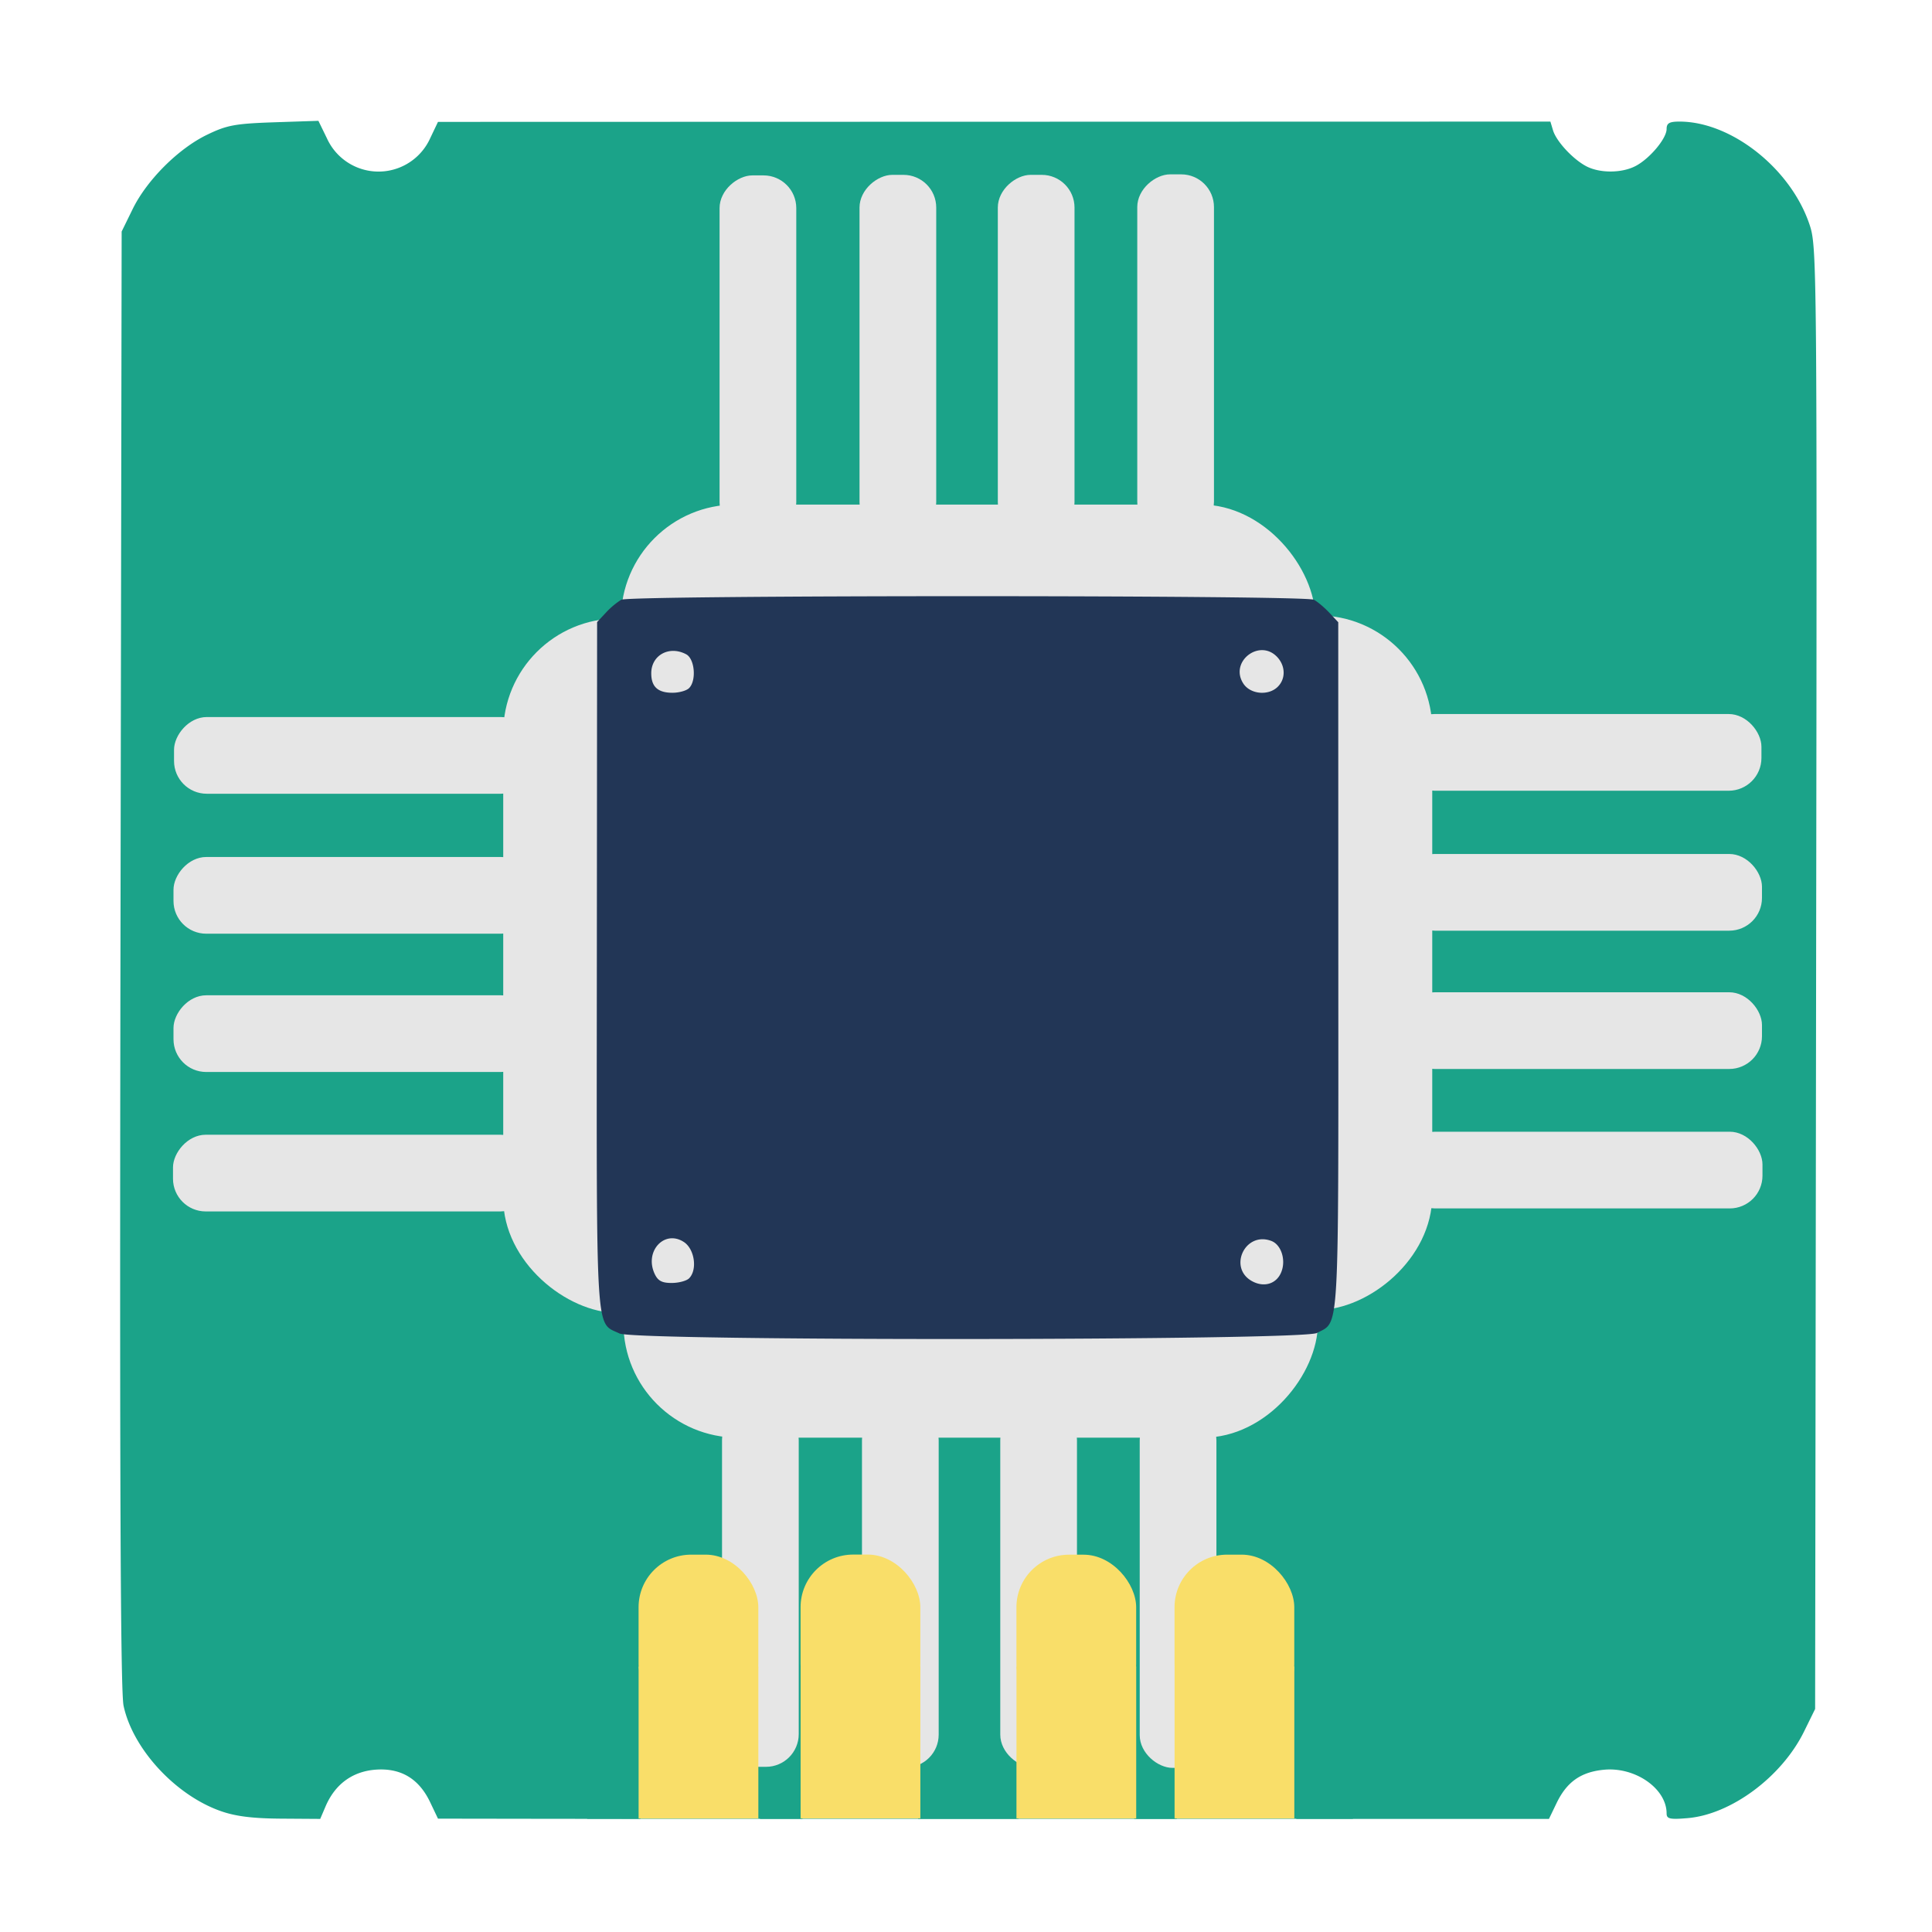 <svg xmlns="http://www.w3.org/2000/svg" viewBox="0 0 512 512"><g fill="#1ba389"><path d="M58.42 479.93c-11.98-4.25-23.22-16.46-25.67-27.87-.82-3.81-1.05-59.34-.83-198l.32-192.7 2.93-5.98c3.76-7.67 12.1-16 19.71-19.67 5.26-2.55 7.4-2.94 17.74-3.3l11.76-.39 2.27 4.66a15.02 15.02 0 0027.37-.08l2.05-4.3 147.4-.04 147.4-.04.69 2.3c.88 2.94 5.29 7.69 8.85 9.55 3.57 1.86 9.35 1.84 13.01-.06 3.74-1.93 8.25-7.3 8.25-9.82 0-1.55.73-1.97 3.41-1.97 13.73 0 29.45 12.42 34.44 27.21 2 5.93 2.03 8.8 1.77 199.74l-.26 193.73-2.94 5.98c-5.9 12-19.35 22-30.92 22.95-4.64.39-5.5.19-5.5-1.25 0-6.59-8.31-12.38-16.61-11.58-6.1.59-9.82 3.2-12.53 8.8l-2.04 4.23h-66.96l-.02-28.37c-.02-25.45-.22-28.8-1.93-32.56a17.09 17.09 0 00-10.06-9.03c-2.22-.69-2.3-1.16-2.3-12.83v-12.12l3.4-1.13c4-1.31 8.28-5.5 9.82-9.58.6-1.58 1.09-6.54 1.09-11.01 0-7.55-.17-8.2-2.35-9.03-3.33-1.27-167.2-1.25-169.57.01-1.57.84-1.87 2.3-1.87 9.08 0 4.44.49 9.37 1.08 10.95 1.55 4.08 5.83 8.27 9.82 9.58l3.4 1.13v23.86l-4.85 2.56c-3.57 1.88-5.46 3.76-7.15 7.12-2.22 4.4-2.3 5.54-2.3 32.97v28.4L142.9 482l-26.83-.04-2.05-4.3c-3-6.34-7.84-9.2-14.59-8.67-6.08.5-10.64 3.86-13.15 9.72l-1.42 3.32-10.47-.07c-7.55-.06-12-.62-15.97-2.03zm98.96-137.78c1.43-2.69 1.5-167.23.07-169.91-.94-1.75-2.16-2-9.47-2-10.79.03-15.47 2.36-18.99 9.45l-2.4 4.85H61.27l-2.5 2.51c-2.72 2.71-3.32 7.38-1.41 10.94 2.4 4.48 6.11 4.95 38.73 4.95h30.7v23.52H96.9c-17.42 0-31.5.45-33.7 1.07-7.05 1.95-9.34 9.6-4.3 14.34l2.63 2.48 32.64.3 32.63.29V269.39H62.24l-2.99 3c-5.26 5.25-3.31 12.32 3.94 14.34 2.22.61 16.29 1.06 33.7 1.06h29.91v24.54H61.65l-2.7 2.7c-3.56 3.57-3.64 8.7-.18 12.17l2.51 2.51h65.3l2.41 4.85c3.73 7.53 7.5 9.46 18.37 9.46 7.7 0 9.16-.27 10.02-1.87zm221.01-.43c1.91-1.27 4.56-4.49 5.88-7.16l2.41-4.85H452l2.5-2.5c3.45-3.45 3.35-8.27-.23-12.01l-2.75-2.87H386.46V287.8l29.4-.03c16.16-.01 31.23-.45 33.48-.97 7.84-1.82 10.15-8.94 4.68-14.42l-3-2.99h-64.56V244.94l32.64-.3 32.63-.3 2.64-2.47c5.04-4.74 2.75-12.39-4.3-14.34-2.21-.62-16.28-1.06-33.7-1.07h-29.9v-23.52h30.92c27.4 0 31.33-.2 34.5-1.79 5.75-2.88 6.72-9.89 2.02-14.59-1.92-1.92-3.52-2.02-34.68-2.02h-32.67l-1.96-4.44c-3.16-7.12-7.17-9.29-18-9.72-7.84-.32-9.33-.1-10.47 1.45-1.06 1.45-1.32 18.4-1.31 85.07 0 54.05.37 83.94 1.04 85.2.89 1.66 2.26 1.92 10.04 1.92 7.64 0 9.55-.35 12.5-2.3zm-195.95-2.37c1.9-1.9 2.12-6.68.38-8.41-3.15-3.15-10.02-.32-10.02 4.13 0 4.93 6.23 7.7 9.64 4.28zm156.15-.09c3.89-3.51 1.28-9.55-4.13-9.55-3.64 0-5.24 1.72-5.24 5.62 0 1.75.55 3.72 1.22 4.4 1.76 1.75 5.96 1.51 8.15-.47zM182.82 183.32c3.15-3.15.32-10.02-4.13-10.02-4.93 0-7.7 6.22-4.28 9.64 1.9 1.9 6.68 2.11 8.41.38zm155.77-.47c2.29-2.07 2.37-4.29.28-7.28a5.3 5.3 0 00-8.05-.67c-1.9 1.9-2.11 6.68-.38 8.42 1.76 1.75 5.96 1.51 8.15-.47zm3.9-25.37c.84-1.02 1.13-4.43.89-10.48-.43-10.66-2.63-14.7-9.73-17.84l-4.43-1.96V63l-2.43-2.81a8.11 8.11 0 00-12.53 0L311.84 63V127.3H287.3V97.4c0-17.56-.45-31.48-1.07-33.73a8.72 8.72 0 00-14.92-3.67c-1.75 1.93-1.92 4.62-2.2 34.7l-.3 32.6h-24.36l-.3-32.6c-.27-30.08-.44-32.77-2.2-34.7a8.72 8.72 0 00-14.91 3.67c-.63 2.25-1.07 16.17-1.07 33.73v29.9h-24.54V62.73l-2.99-2.99c-3.7-3.7-7.12-3.8-11.25-.34l-3.14 2.65v65.03l-4.86 2.4c-7.05 3.5-9.42 8.22-9.44 18.82 0 5.06.46 8.7 1.21 9.46.94.93 21.38 1.23 85.75 1.23 73.21 0 84.69-.2 85.77-1.51zM201.66 434.75l.27-47.28 12.01-.29 12.01-.29v24.65l-2.8 1.07a19.2 19.2 0 00-5.22 3.3c-5.12 4.77-5.27 5.77-5.27 36.94v29.18h-11.26l.26-47.28zm41.68 20.45c0-14.76.3-36.15.67-47.54l.67-20.7h23.89l.67 20.7c.37 11.39.67 32.78.67 47.54v26.83h-26.58V455.2zm57.24-2.35c0-31.17-.14-32.17-5.27-36.94a19.2 19.2 0 00-5.2-3.3l-2.82-1.07V386.9l12.01.3 12.02.28.26 47.28.27 47.28h-11.27v-29.18z"/><path d="M155.6 44.24h202.94V482H155.6z"/><path d="M474.56 148.3v202.92H36.8V148.3z"/></g><g fill="#e6e6e6"><g transform="translate(900.77 -168.66) scale(1.022)"><rect width="180.09" height="69.61" x="-720.36" y="295.87" ry="29.7"/><rect width="93.22" height="19.89" x="210.51" y="674.9" ry="8.49" transform="rotate(90)"/><rect width="93.36" height="19.89" x="210.37" y="638.61" ry="8.49" transform="rotate(90)"/><rect width="93.36" height="19.89" x="210.37" y="602.75" ry="8.49" transform="rotate(90)"/><rect width="93.36" height="19.89" x="210.24" y="566.59" ry="8.49" transform="rotate(90)"/></g><g transform="rotate(90 -108.68 790.62) scale(1.022)"><rect width="180.09" height="69.61" x="-720.36" y="295.87" ry="29.7"/><rect width="93.22" height="19.89" x="210.51" y="674.9" ry="8.49" transform="rotate(90)"/><rect width="93.36" height="19.89" x="210.37" y="638.61" ry="8.49" transform="rotate(90)"/><rect width="93.36" height="19.89" x="210.37" y="602.75" ry="8.49" transform="rotate(90)"/><rect width="93.36" height="19.89" x="210.24" y="566.59" ry="8.49" transform="rotate(90)"/></g><g transform="matrix(0 1.022 1.022 0 -169.02 900.1)"><rect width="180.09" height="69.61" x="-720.36" y="295.87" ry="29.7"/><rect width="93.22" height="19.89" x="210.51" y="674.9" ry="8.49" transform="rotate(90)"/><rect width="93.36" height="19.89" x="210.37" y="638.61" ry="8.49" transform="rotate(90)"/><rect width="93.36" height="19.89" x="210.37" y="602.75" ry="8.49" transform="rotate(90)"/><rect width="93.36" height="19.89" x="210.24" y="566.59" ry="8.49" transform="rotate(90)"/></g><g transform="matrix(1.022 0 0 -1.022 901.42 683.37)"><rect width="180.09" height="69.61" x="-720.36" y="295.87" ry="29.7"/><rect width="93.22" height="19.89" x="210.51" y="674.9" ry="8.49" transform="rotate(90)"/><rect width="93.36" height="19.89" x="210.37" y="638.61" ry="8.49" transform="rotate(90)"/><rect width="93.36" height="19.89" x="210.37" y="602.75" ry="8.49" transform="rotate(90)"/><rect width="93.36" height="19.89" x="210.24" y="566.59" ry="8.49" transform="rotate(90)"/></g></g><path d="M164.16 353.38c-6.42-3.11-6.06 2.68-5.99-97.33l.07-91.2 2.32-2.48a21 21 0 014.07-3.43c2.34-1.26 181.23-1.26 183.58 0 .96.52 2.8 2.08 4.1 3.46l2.34 2.5.02 91.07c.02 99.32.33 94.08-5.66 97.28-3.83 2.05-180.62 2.18-184.85.13zm175.28-16c1.47-3.22.19-7.52-2.55-8.53-7.04-2.63-11.58 7.37-4.88 10.78 3.04 1.55 6.13.61 7.43-2.25zm-156.83 1.4c2.26-2.27 1.48-7.76-1.37-9.63-5.13-3.36-10.5 2.41-7.78 8.37.87 1.9 1.92 2.48 4.53 2.48 1.86 0 3.94-.55 4.62-1.22zm0-156.42c2-2 1.51-7.74-.75-8.96-4.48-2.4-9.27.2-9.27 5.03 0 3.56 1.74 5.16 5.62 5.16 1.75 0 3.72-.55 4.4-1.23zm156.03-.38c2.08-2.08 2.05-5.4-.08-7.77-4.69-5.17-12.87 1.13-9.05 6.96 1.87 2.85 6.67 3.28 9.13.81z" fill="#223656"/><g transform="translate(-6.72 -7.84) scale(1.022)" fill="#f9de69" fill-rule="evenodd"><path d="M172.17 439.82h31.05v39.4h-31.05z"/><rect ry="13.64" y="410.8" x="172.16" height="41.99" width="31.05"/><path d="M214.18 439.79h31.05v39.4h-31.05z"/><rect ry="13.64" y="410.78" x="214.17" height="41.99" width="31.05"/><path d="M270.15 439.82h31.05v39.4h-31.05z"/><rect ry="13.64" y="410.81" x="270.14" height="41.99" width="31.05"/><path d="M311.15 439.81h31.05v39.4h-31.05z"/><rect ry="13.64" y="410.8" x="311.14" height="41.99" width="31.05"/></g></svg>